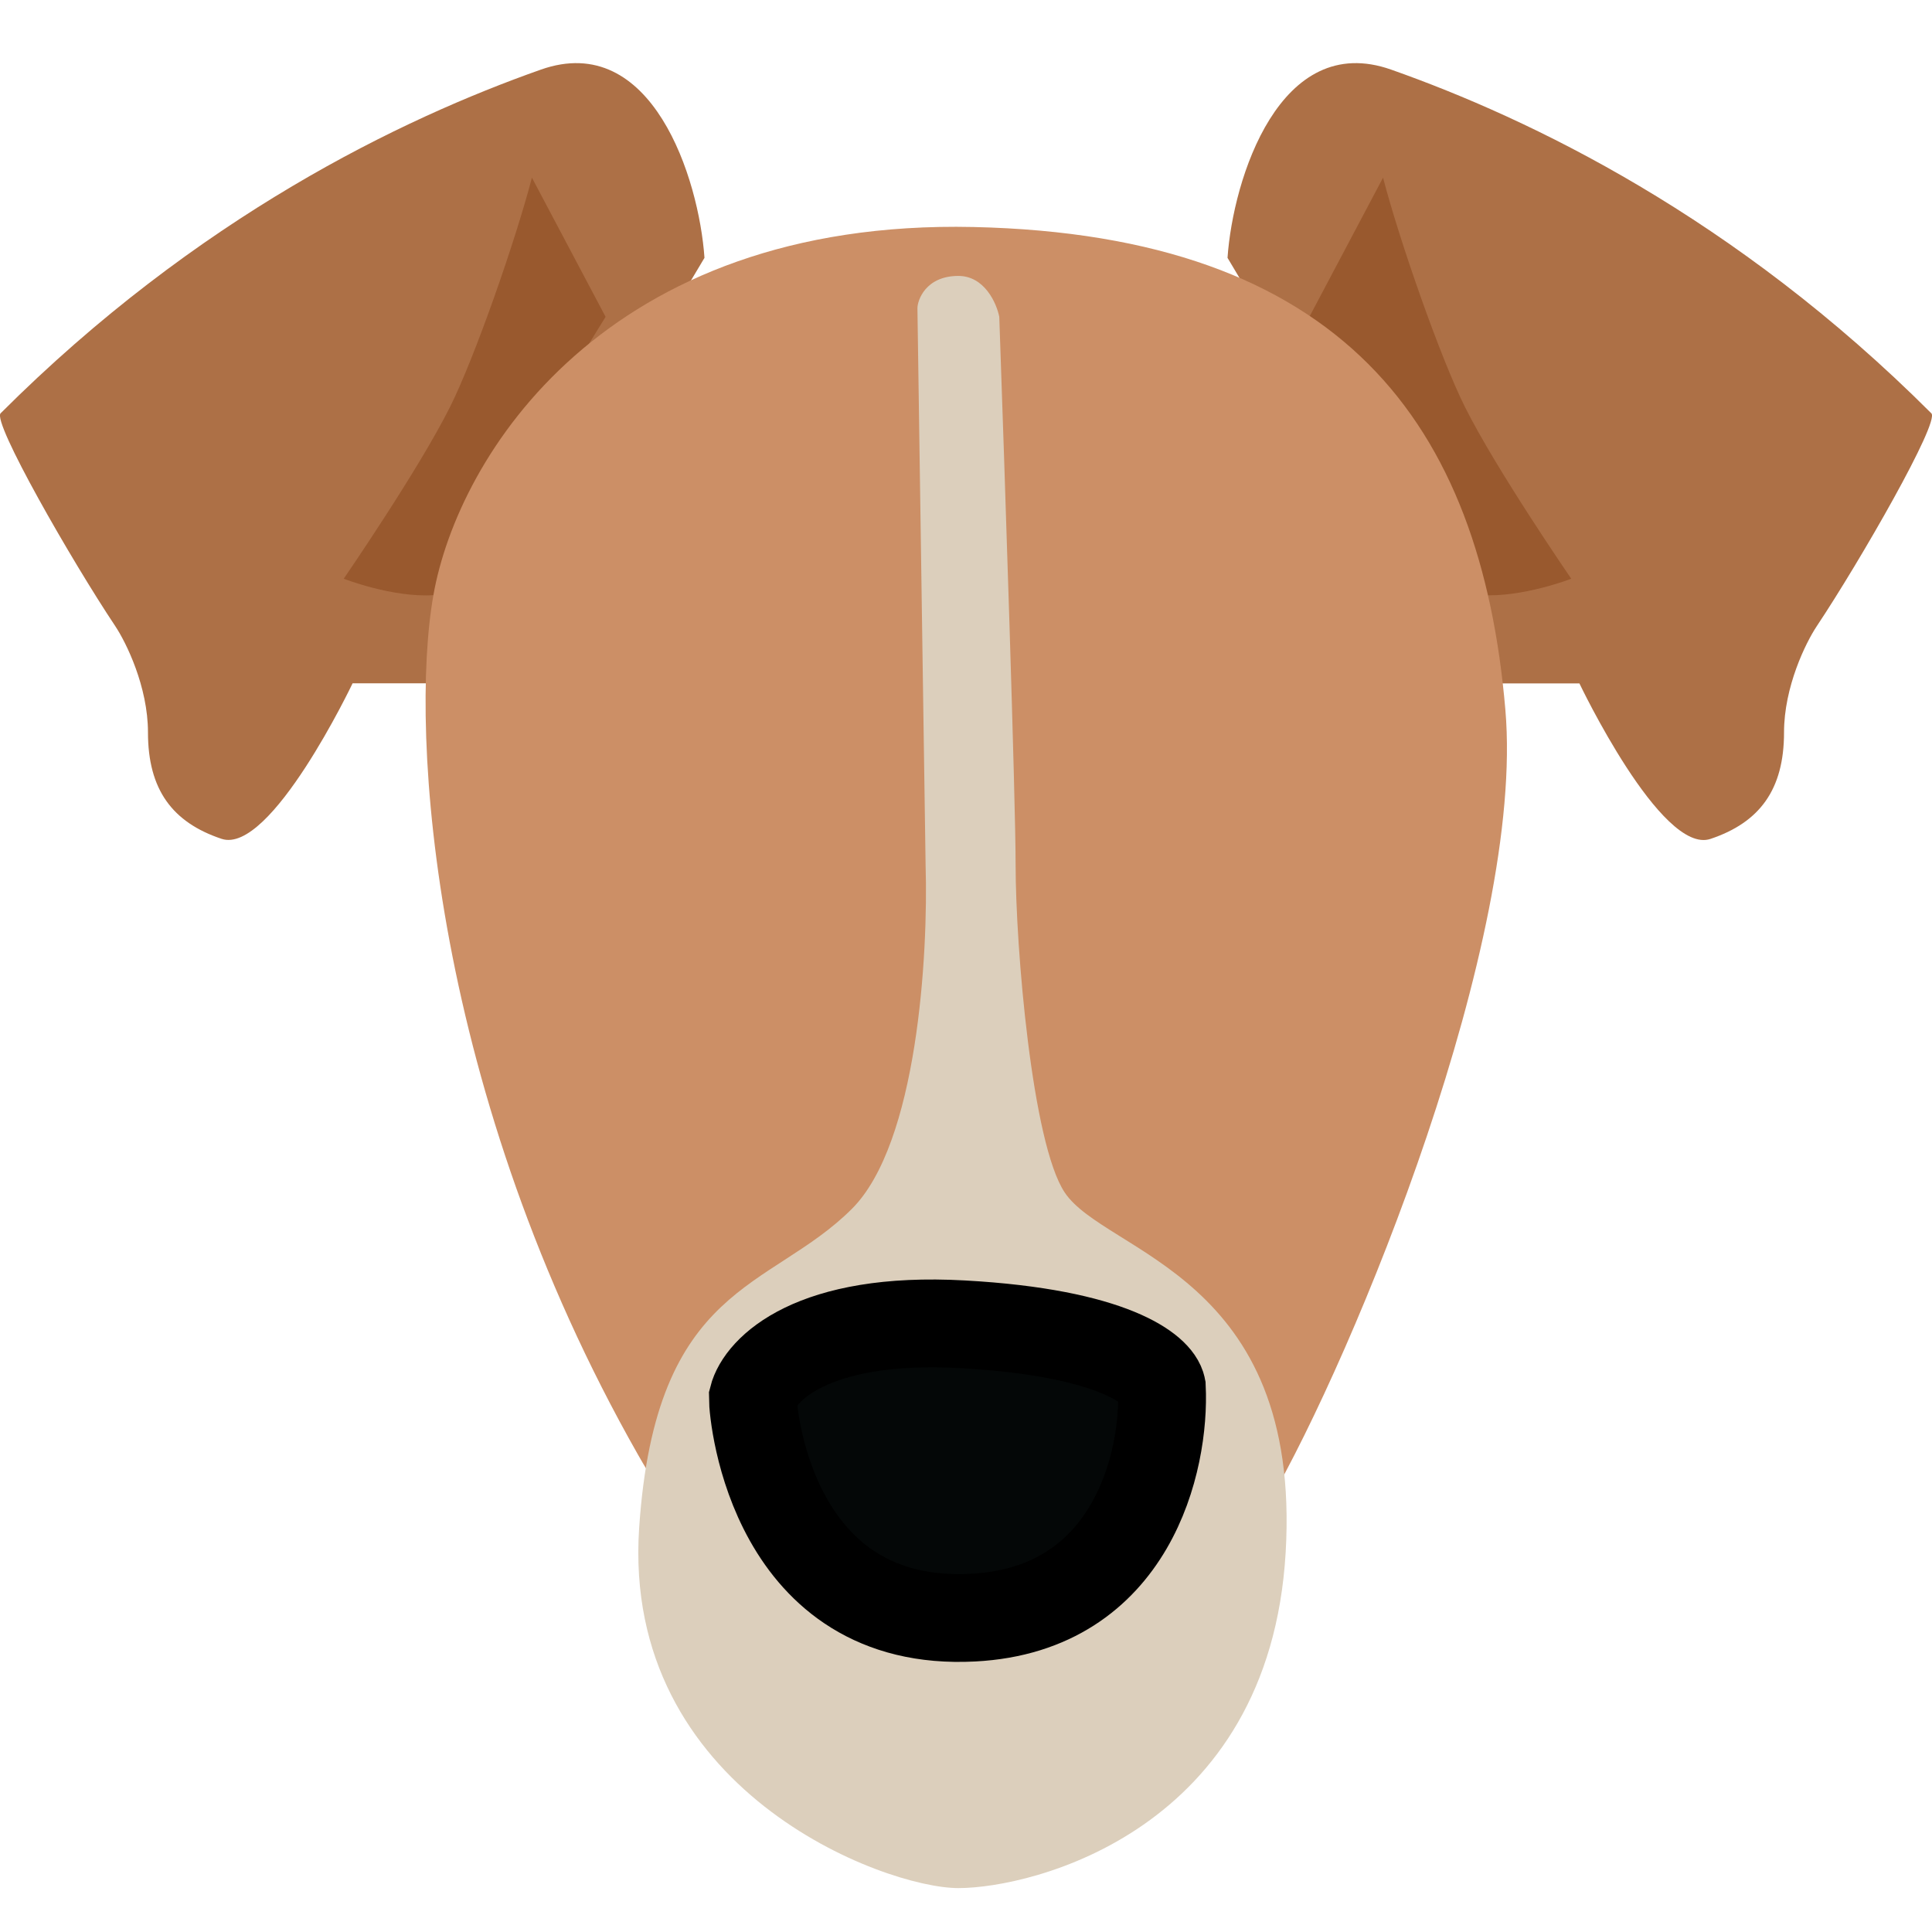 <svg width="22" height="22" viewBox="0 0 22 22" fill="none" xmlns="http://www.w3.org/2000/svg">
<path d="M6.158 0.793C7.425 0.345 7.96 2.035 8.022 2.936L5.133 7.781H4.015C4.015 7.781 3.083 9.738 2.523 9.552C1.964 9.365 1.685 8.993 1.685 8.34C1.685 7.819 1.436 7.315 1.312 7.129C0.815 6.384 -0.091 4.804 0.007 4.706C2.244 2.47 4.574 1.352 6.158 0.793Z" fill="#AD7046"/>
<path d="M15.842 0.793C14.575 0.345 14.04 2.035 13.978 2.936L16.867 7.782H17.985C17.985 7.782 18.917 9.739 19.477 9.553C20.036 9.366 20.315 8.993 20.315 8.341C20.315 7.819 20.564 7.316 20.688 7.13C21.185 6.384 22.09 4.805 21.993 4.707C19.756 2.47 17.426 1.352 15.842 0.793Z" fill="#AD7046"/>
<path d="M15.749 2.023L14.91 3.608L16.867 6.776C17.333 6.807 17.892 6.59 17.892 6.59C17.892 6.59 17.039 5.35 16.681 4.633C16.401 4.073 15.935 2.738 15.749 2.023Z" fill="#99592E"/>
<path d="M6.057 2.023L6.896 3.608L4.939 6.777C4.473 6.808 3.914 6.59 3.914 6.59C3.914 6.59 4.767 5.35 5.125 4.633C5.405 4.074 5.871 2.738 6.057 2.023Z" fill="#99592E"/>
<path d="M17.142 8.083C17.366 10.692 15.434 15.405 14.44 17.122C13.415 18.893 9.594 20.664 7.264 16.563C4.935 12.463 4.655 8.363 4.935 6.778C5.214 5.194 6.892 2.492 11.085 2.585C15.279 2.678 16.863 4.821 17.142 8.083Z" fill="#CC8F66"/>
<path d="M10.54 9.851L10.447 3.514C10.445 3.421 10.54 3.142 10.913 3.142C11.211 3.142 11.348 3.452 11.379 3.608C11.441 5.378 11.565 9.106 11.565 9.851C11.565 10.783 11.751 13.02 12.124 13.579C12.59 14.278 14.826 14.515 14.64 17.679C14.454 20.848 11.751 21.5 10.913 21.5C10.069 21.5 7.079 20.388 7.278 17.4C7.465 14.604 8.769 14.697 9.701 13.765C10.447 13.02 10.571 10.876 10.54 9.851Z" fill="#DCCFBC"/>
<path d="M10.961 15.08C9.242 14.984 8.653 15.597 8.573 15.915C8.573 16.154 8.812 18.54 11.081 18.42C12.896 18.325 13.27 16.631 13.23 15.796C13.19 15.597 12.681 15.175 10.961 15.08Z" fill="#040707" stroke="black"/>
</svg>
